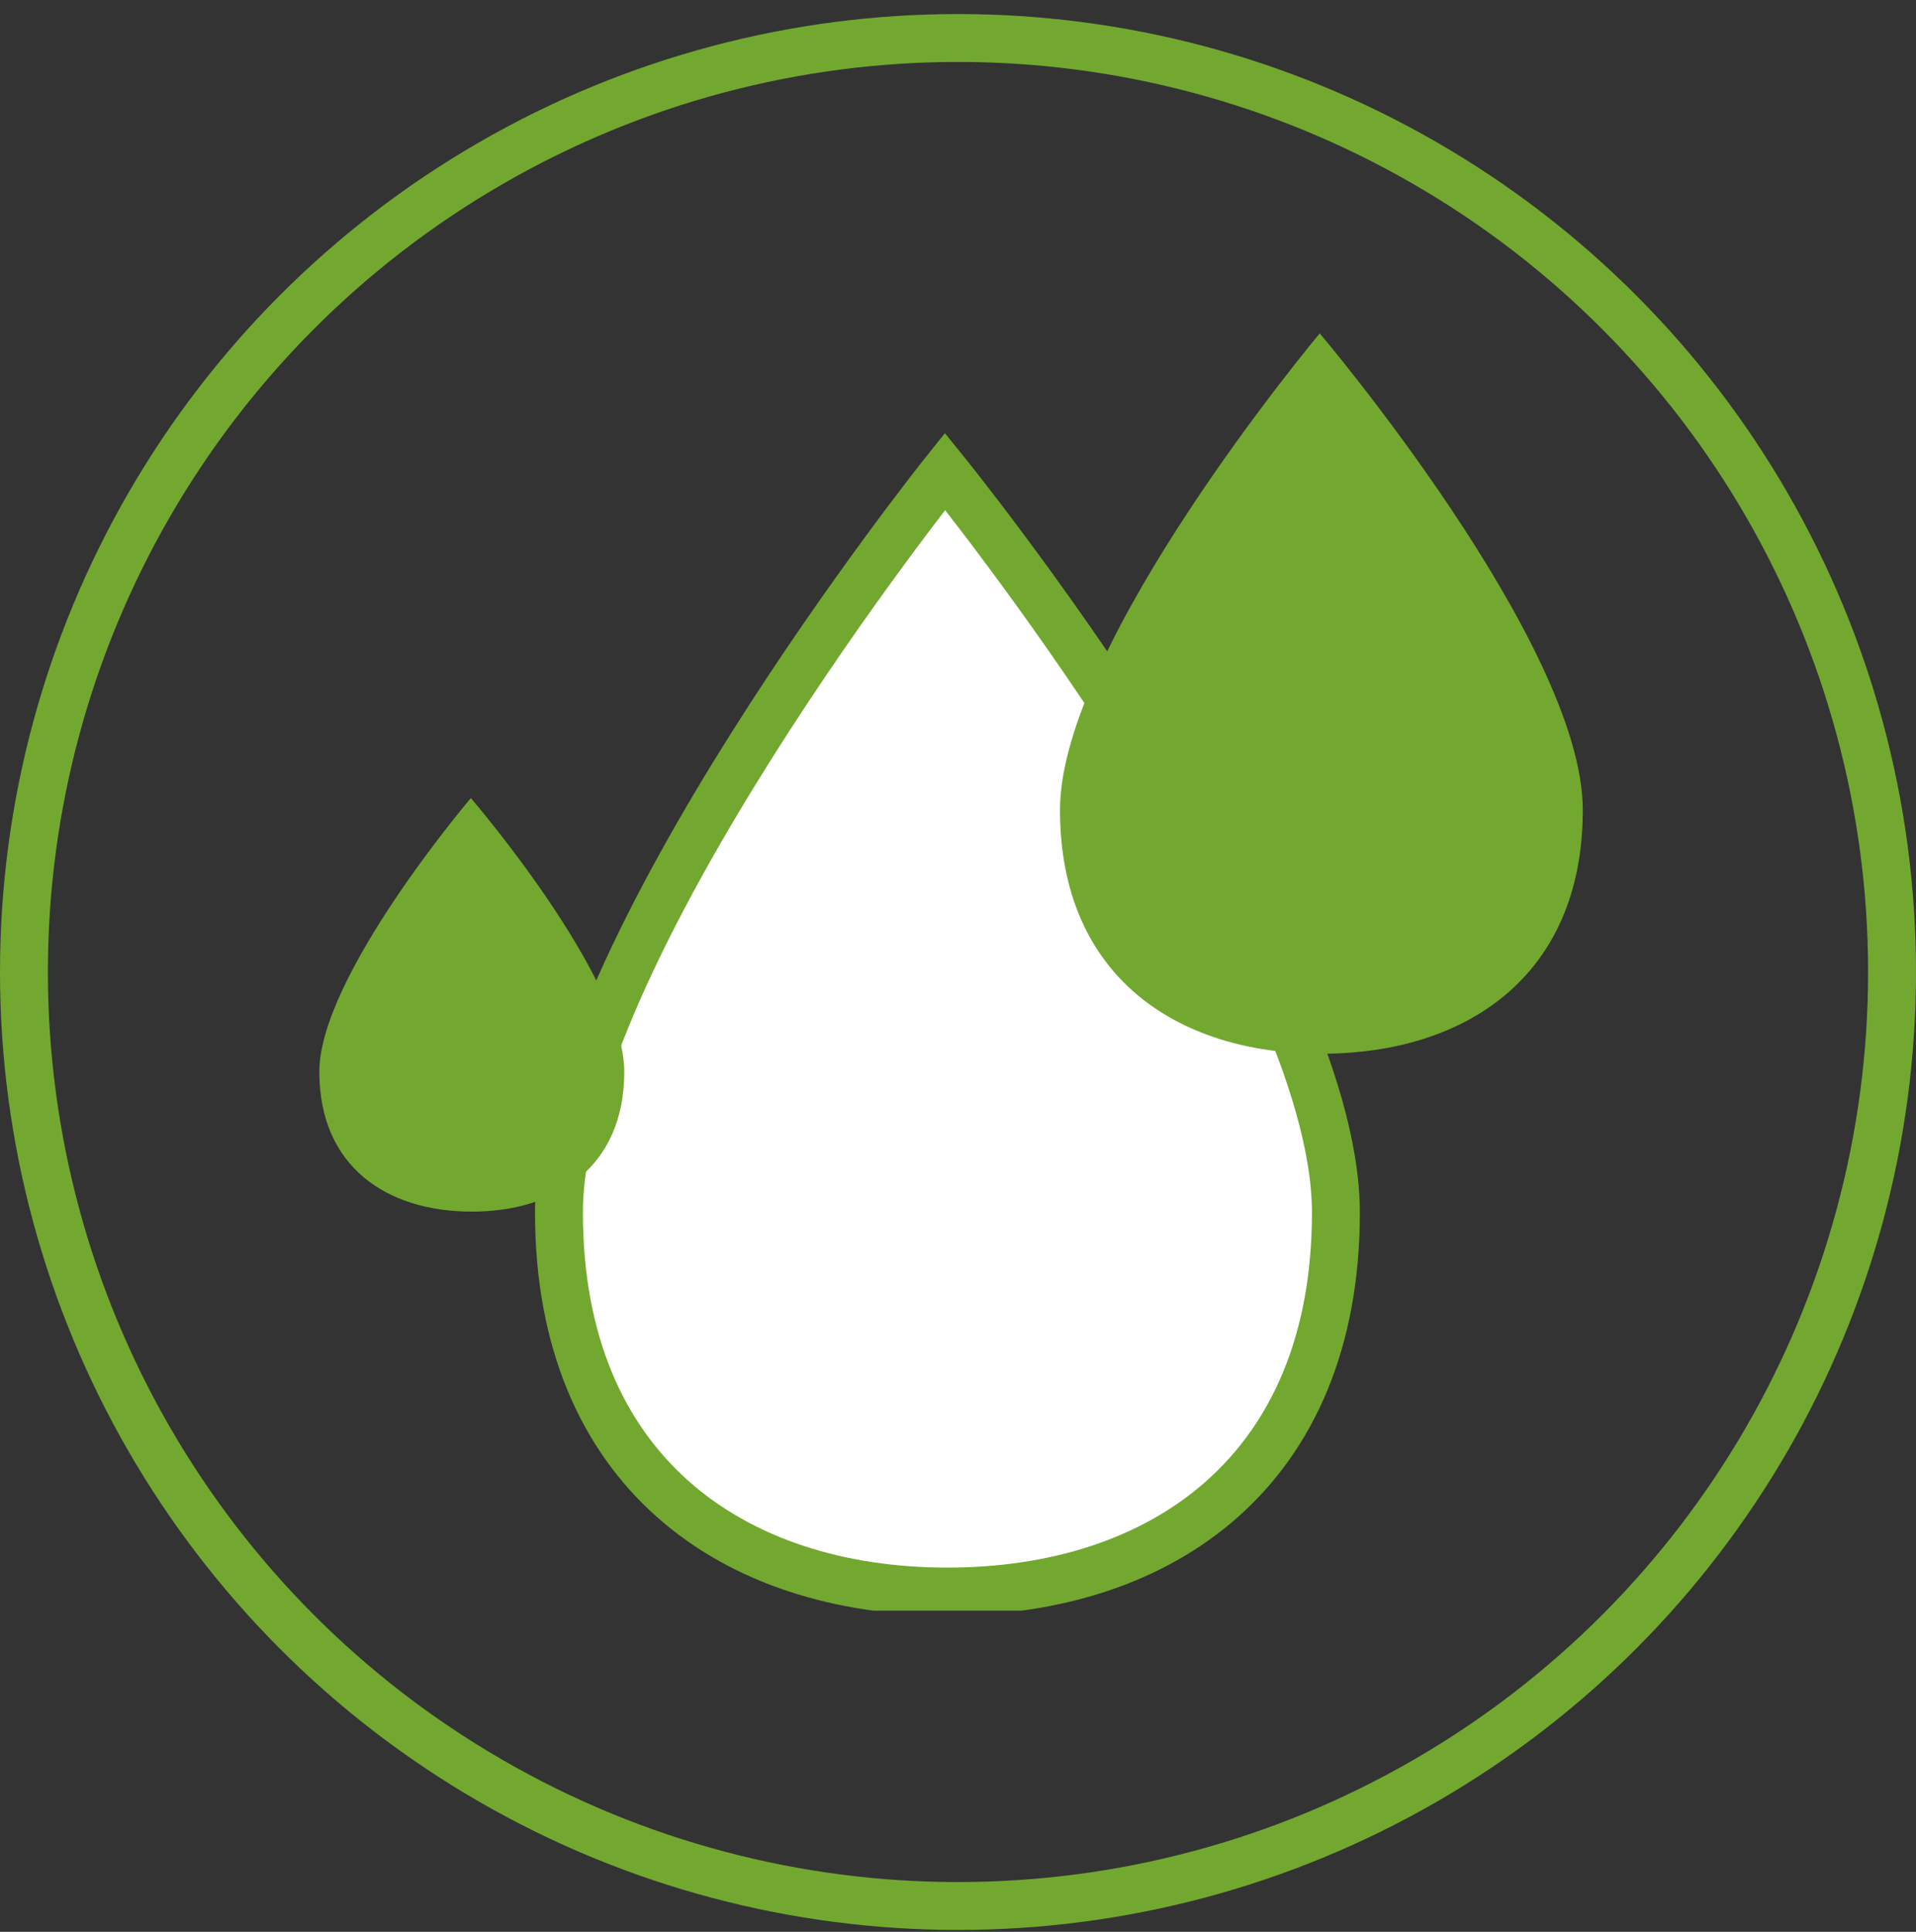<svg width="120" height="121" viewBox="0 0 120 121" fill="none" xmlns="http://www.w3.org/2000/svg">
<rect x="0" y="0" width="120" height="121" fill="#333333" stroke="none"/>
<g clip-path="url(#clip0_18_633)">
<path d="M83.668 75.944C83.668 92.148 72.775 99.684 59.338 99.684C45.901 99.684 35.008 92.14 35.008 75.944C35.008 59.748 59.187 29.524 59.187 29.524C59.187 29.524 83.668 59.748 83.668 75.944Z" fill="white" stroke="#72A830" stroke-width="3" stroke-miterlimit="10"/>
<path d="M99.131 50.728C99.131 61.143 91.802 65.999 82.759 65.999C73.716 65.999 66.388 61.151 66.388 50.728C66.388 40.306 82.656 20.88 82.656 20.88C82.656 20.88 99.131 40.314 99.131 50.728Z" fill="#72A830"/>
<path d="M39.099 67.124C39.099 73.105 34.825 75.888 29.546 75.888C24.266 75.888 20 73.105 20 67.124C20 61.143 29.49 49.987 29.49 49.987C29.49 49.987 39.099 61.143 39.099 67.124Z" fill="#72A830"/>
</g>
<circle cx="60" cy="60.88" r="58.5" stroke="#72A830" stroke-width="3"/>
<defs>
<clipPath id="clip0_18_633">
<rect width="79.131" height="80" fill="white" transform="translate(20 20.88)"/>
</clipPath>
</defs>
</svg>
